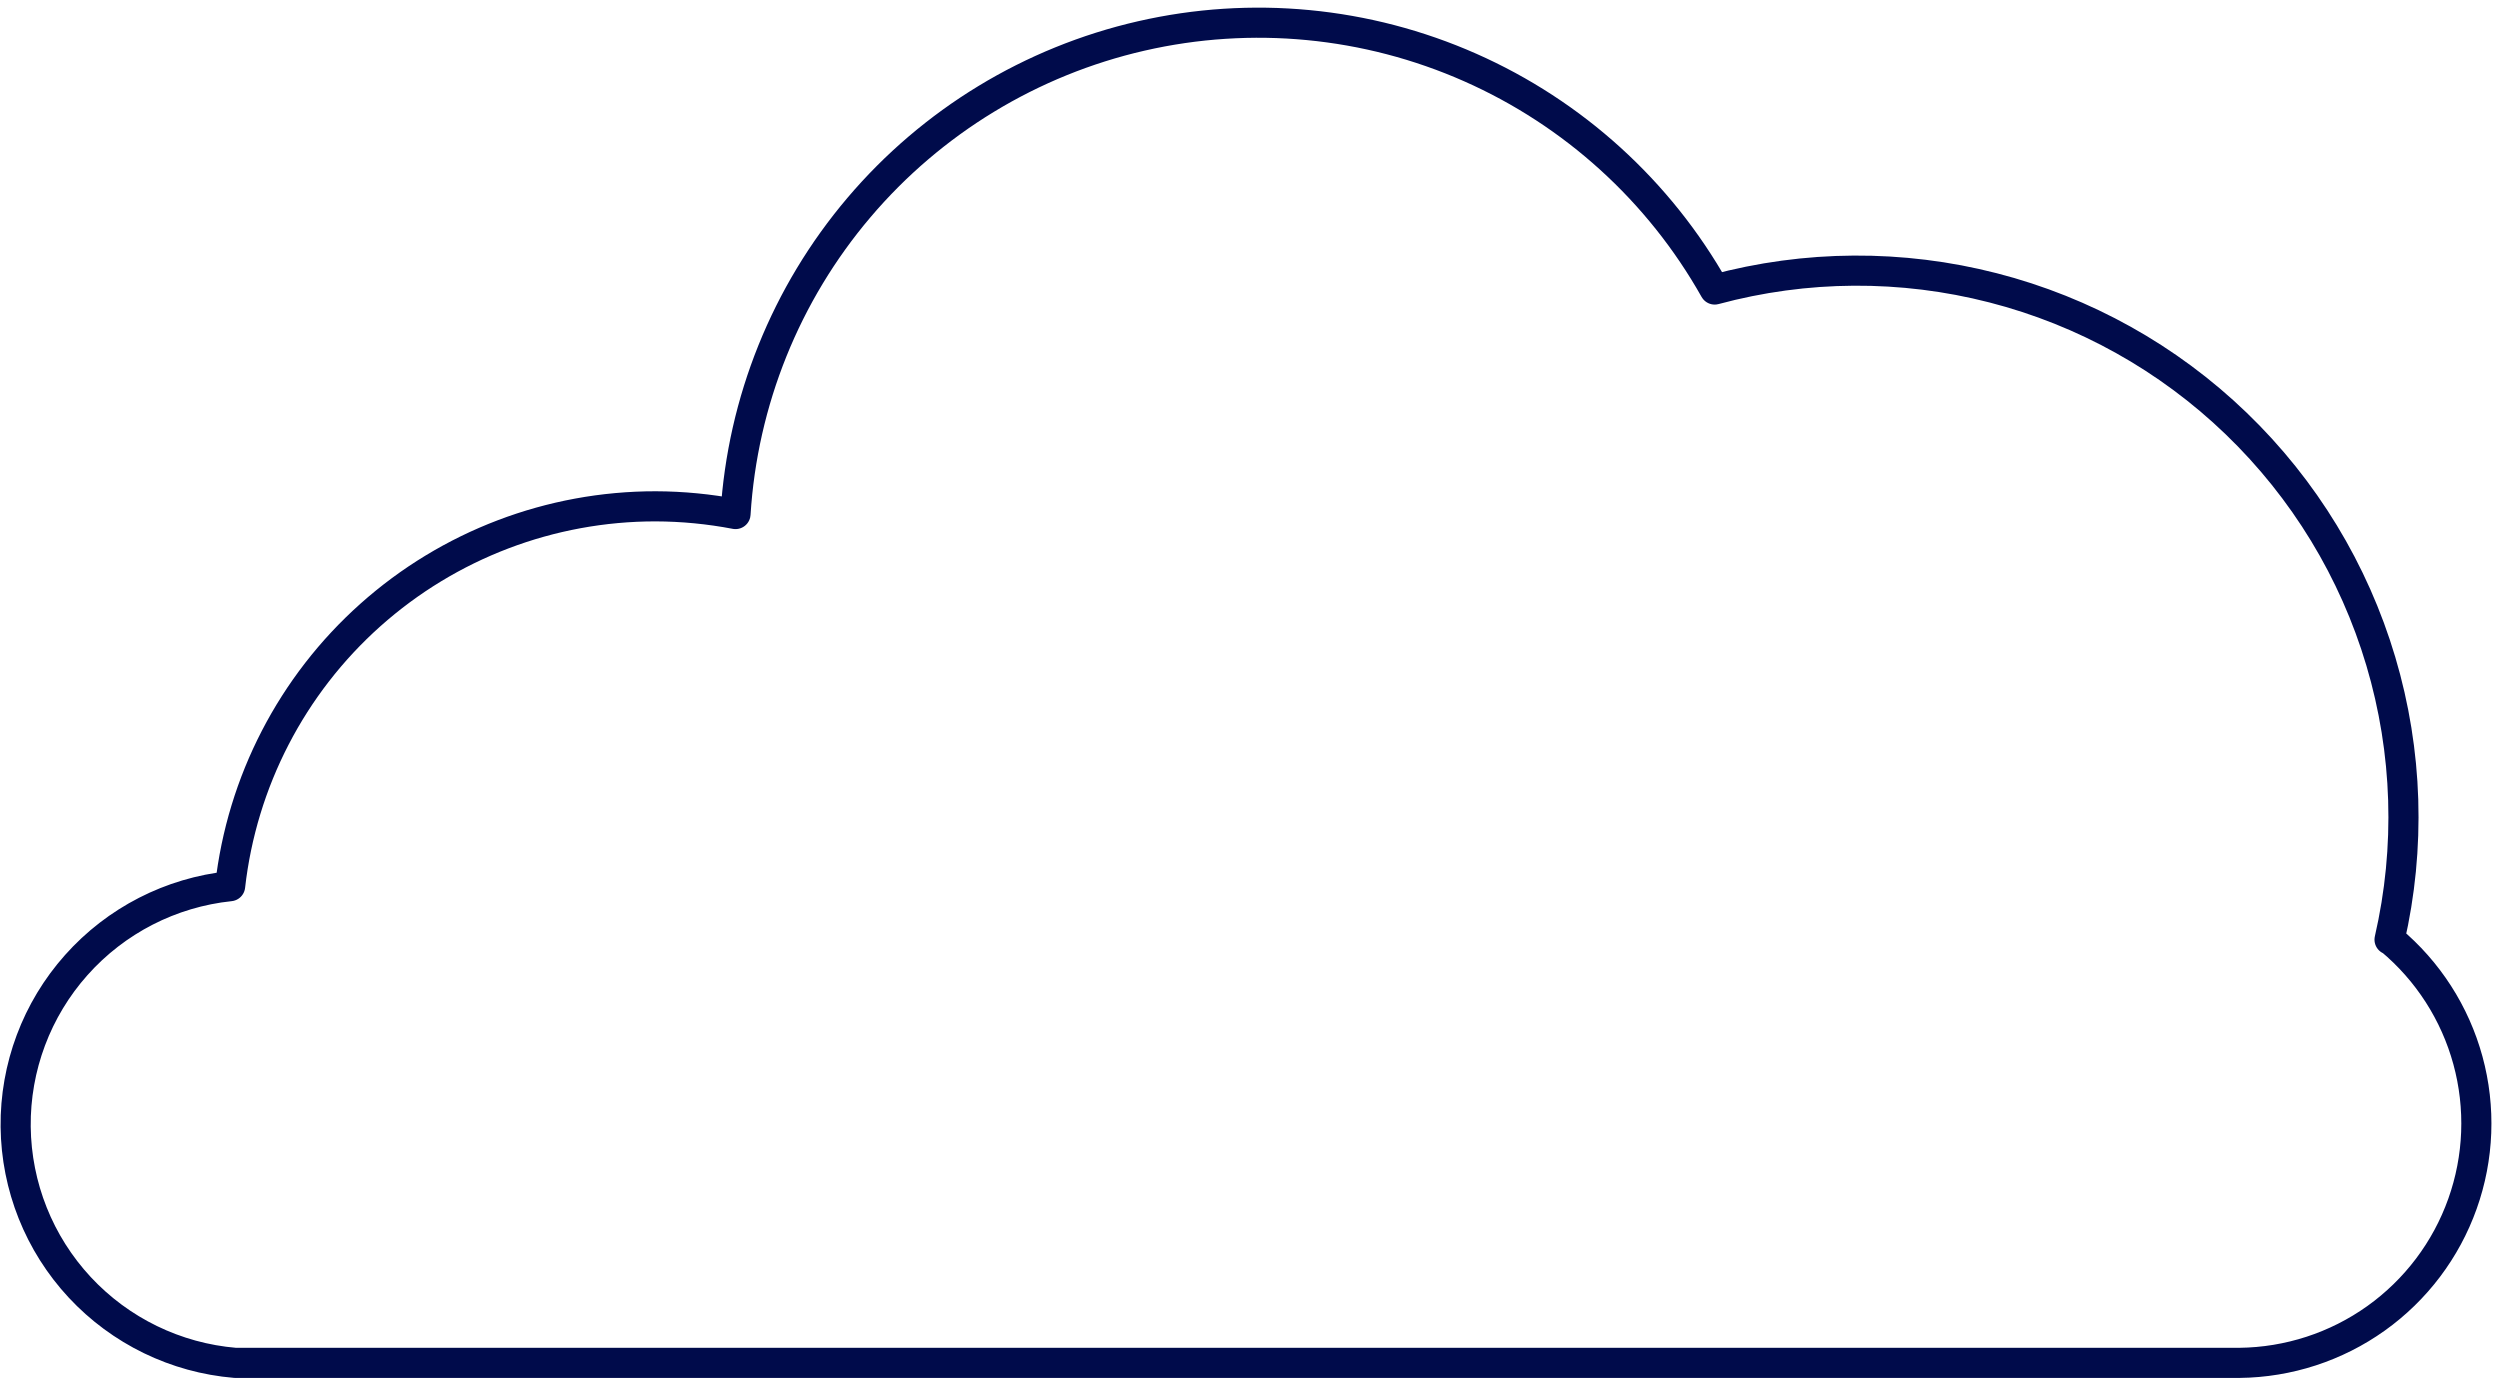 <svg width="83" height="46" viewBox="0 0 83 46" fill="none" xmlns="http://www.w3.org/2000/svg">
<path d="M79.333 31.196C80.036 28.143 79.936 24.96 79.044 21.958C78.152 18.955 76.497 16.234 74.241 14.061C71.985 11.887 69.204 10.335 66.17 9.556C63.136 8.776 59.952 8.796 56.928 9.612C55.087 6.343 52.239 3.756 48.807 2.239C45.376 0.722 41.546 0.355 37.889 1.194C34.232 2.032 30.944 4.031 28.517 6.891C26.089 9.752 24.652 13.321 24.419 17.066C23.546 16.899 22.659 16.813 21.77 16.81C18.276 16.807 14.904 18.092 12.297 20.418C9.691 22.744 8.033 25.949 7.64 29.421C5.671 29.627 3.851 30.56 2.534 32.038C1.217 33.515 0.499 35.431 0.52 37.41C0.541 39.389 1.299 41.289 2.647 42.739C3.995 44.188 5.835 45.082 7.808 45.247H74.352C75.978 45.229 77.559 44.714 78.883 43.77C80.206 42.826 81.209 41.498 81.754 39.967C82.3 38.436 82.363 36.774 81.935 35.205C81.507 33.637 80.608 32.237 79.359 31.196H79.333Z" stroke="#000B4B" stroke-linecap="round" stroke-linejoin="round"/>
</svg>
